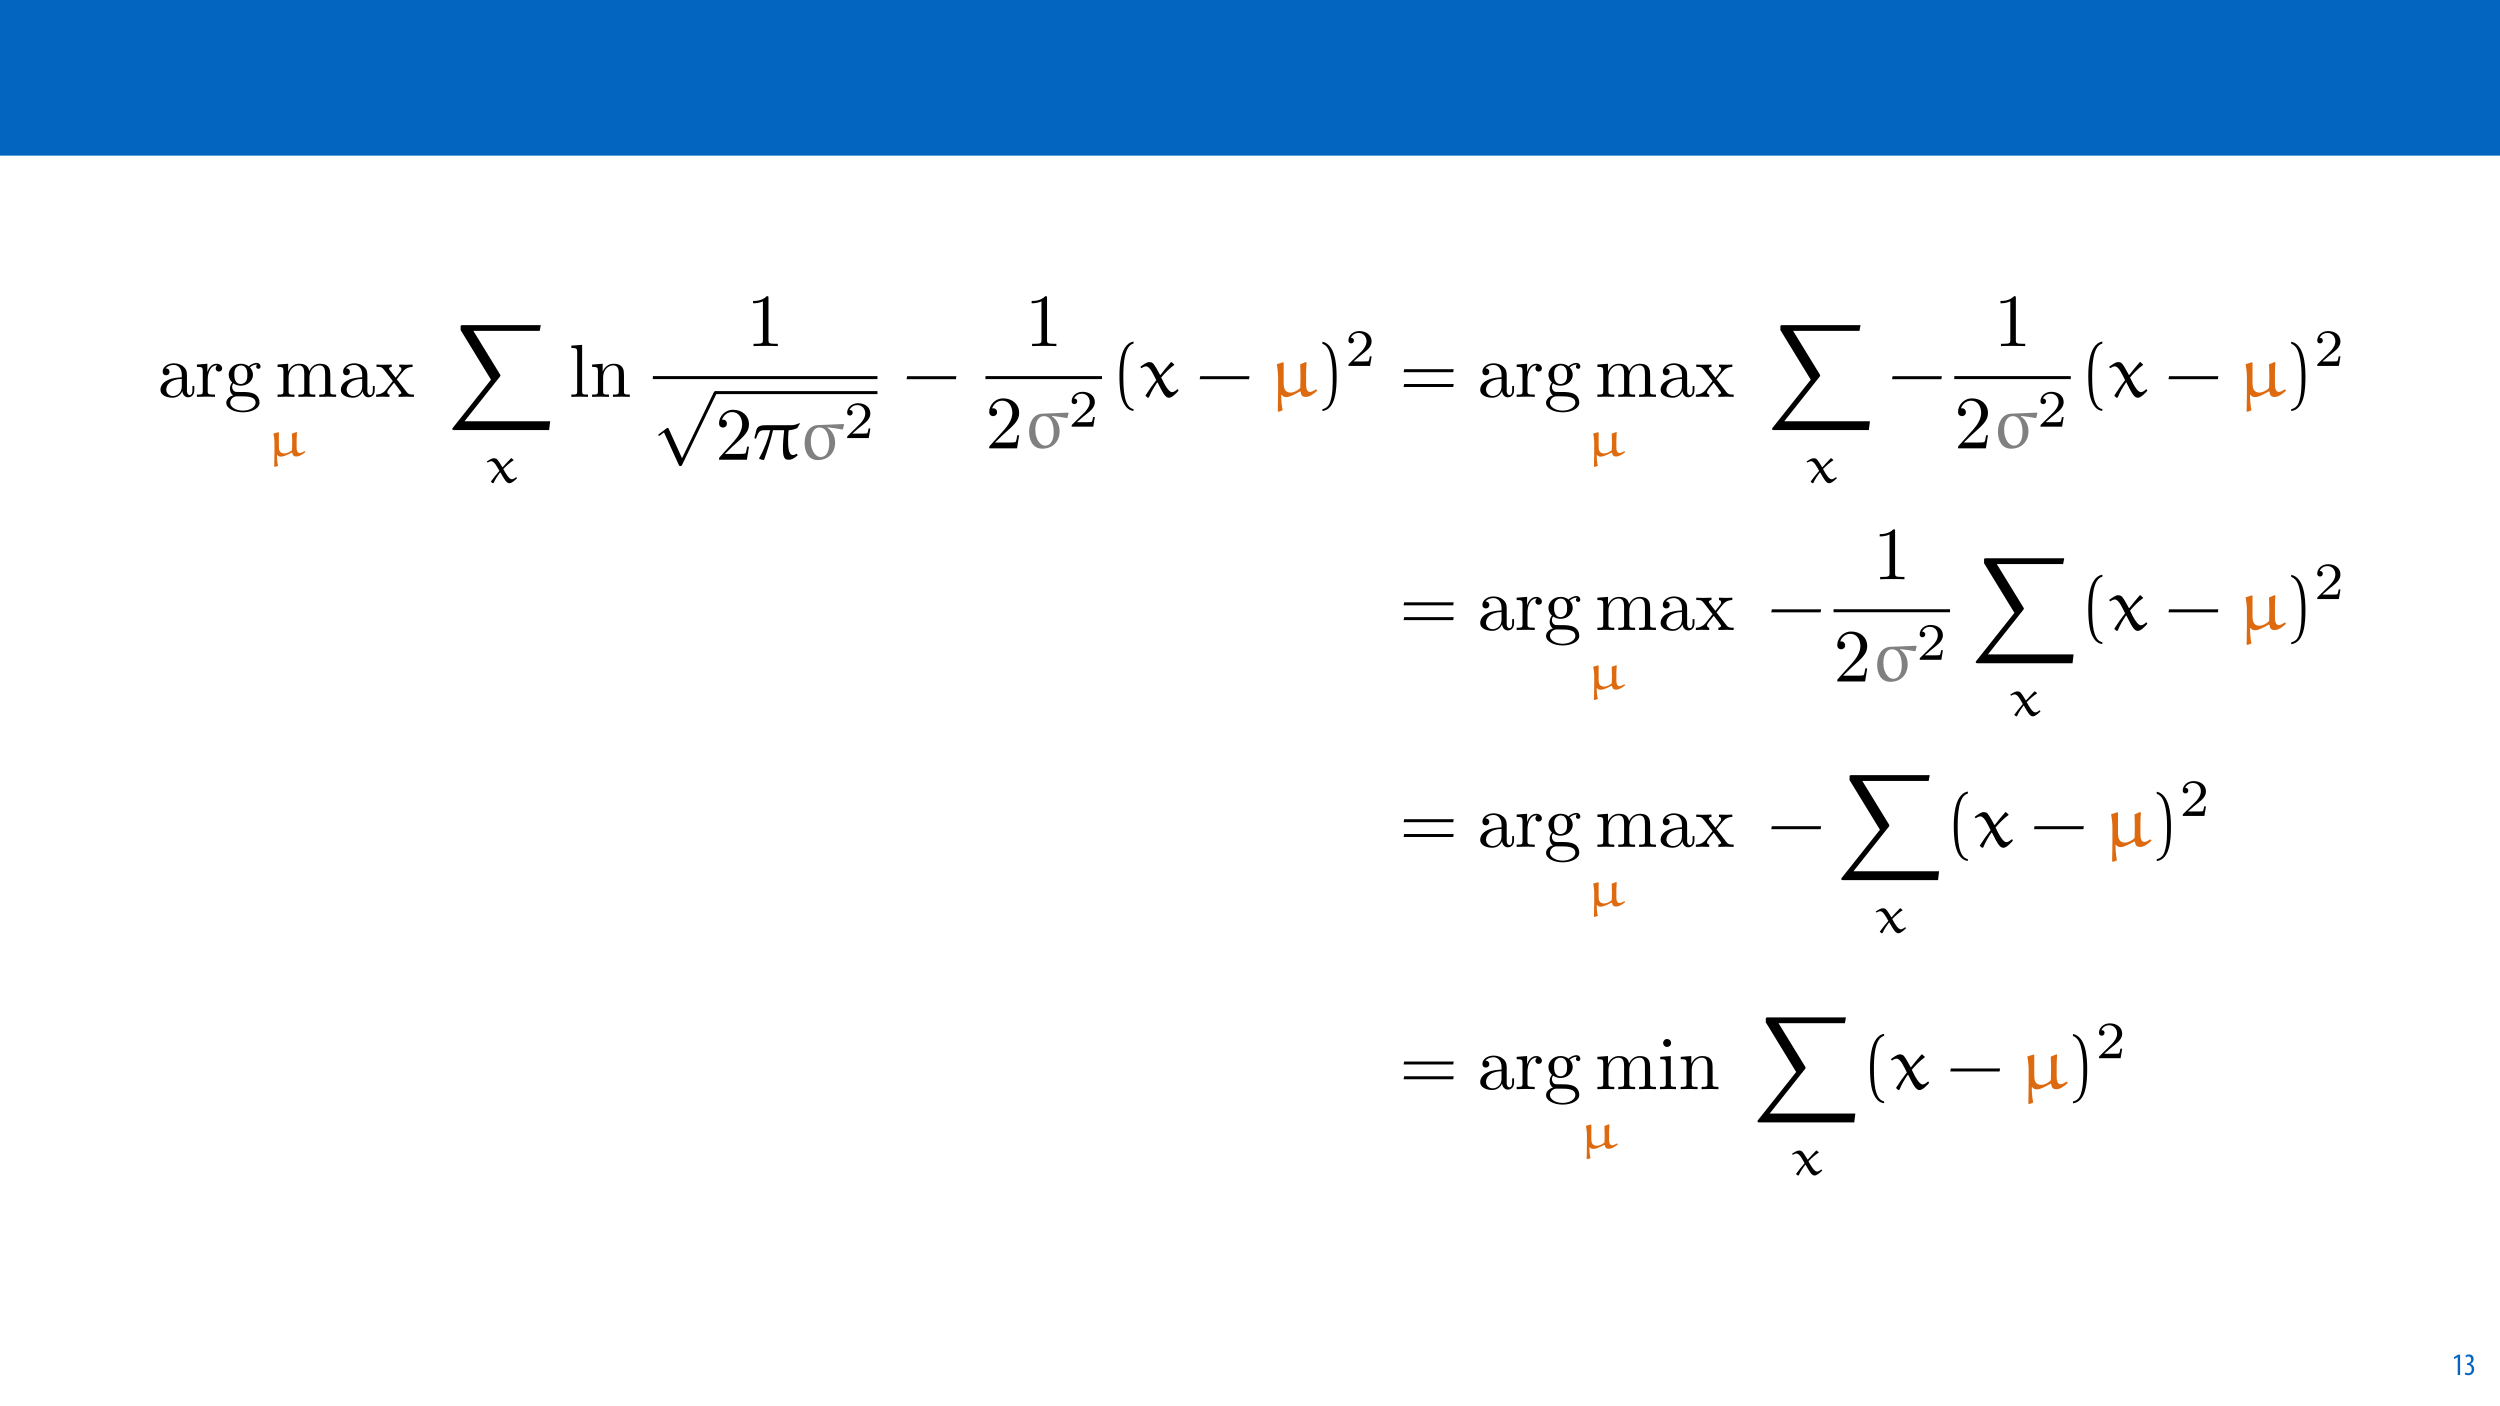 <?xml version="1.0" encoding="UTF-8"?>
<svg xmlns="http://www.w3.org/2000/svg" xmlns:xlink="http://www.w3.org/1999/xlink" width="1920pt" height="1080pt" viewBox="0 0 1920 1080" version="1.1">
<defs>
<g>
<symbol overflow="visible" id="glyph0-0">
<path style="stroke:none;" d="M 0 0 L 12 0 L 12 -16.797 L 0 -16.797 Z M 6 -9.484 L 1.922 -15.594 L 10.078 -15.594 Z M 6.719 -8.406 L 10.797 -14.516 L 10.797 -2.281 Z M 1.922 -1.203 L 6 -7.312 L 10.078 -1.203 Z M 1.203 -14.516 L 5.281 -8.406 L 1.203 -2.281 Z M 1.203 -14.516 "/>
</symbol>
<symbol overflow="visible" id="glyph0-1">
<path style="stroke:none;" d="M 4.516 0 L 6.344 0 L 6.344 -15.594 L 4.797 -15.594 L 1.516 -13.688 L 1.875 -12.234 L 4.469 -13.734 L 4.516 -13.734 Z M 4.516 0 "/>
</symbol>
<symbol overflow="visible" id="glyph0-2">
<path style="stroke:none;" d="M 0.672 -0.531 C 1.297 -0.094 2.406 0.188 3.406 0.188 C 6.234 0.188 7.875 -1.875 7.875 -4.422 C 7.875 -6.859 6.531 -8.109 5.141 -8.5 L 5.141 -8.547 C 6.641 -9.266 7.469 -10.625 7.469 -12.188 C 7.469 -14.203 6.219 -15.797 4.016 -15.797 C 2.828 -15.797 1.781 -15.359 1.203 -14.906 L 1.609 -13.516 C 2.109 -13.875 2.781 -14.25 3.547 -14.25 C 4.781 -14.25 5.609 -13.422 5.609 -11.859 C 5.609 -9.938 3.906 -9.094 2.812 -9.078 L 2.453 -9.078 L 2.453 -7.688 L 2.875 -7.688 C 4.75 -7.688 6.031 -6.5 6.031 -4.469 C 6.031 -2.516 4.938 -1.344 3.344 -1.344 C 2.406 -1.344 1.562 -1.703 1.078 -1.984 Z M 0.672 -0.531 "/>
</symbol>
<symbol overflow="visible" id="glyph1-0">
<path style="stroke:none;" d=""/>
</symbol>
<symbol overflow="visible" id="glyph1-1">
<path style="stroke:none;" d="M 19.172 -4.375 C 19.406 -2.078 20.969 0.344 23.672 0.344 C 24.875 0.344 28.391 -0.453 28.391 -5.125 L 28.391 -8.344 L 26.953 -8.344 L 26.953 -5.125 C 26.953 -1.781 25.516 -1.438 24.875 -1.438 C 22.984 -1.438 22.75 -4.031 22.75 -4.312 L 22.75 -15.844 C 22.75 -18.25 22.75 -20.5 20.672 -22.641 C 18.438 -24.875 15.547 -25.797 12.781 -25.797 C 8.062 -25.797 4.094 -23.094 4.094 -19.297 C 4.094 -17.562 5.234 -16.594 6.734 -16.594 C 8.344 -16.594 9.391 -17.734 9.391 -19.234 C 9.391 -19.922 9.094 -21.828 6.453 -21.891 C 8 -23.906 10.828 -24.531 12.672 -24.531 C 15.5 -24.531 18.781 -22.281 18.781 -17.156 L 18.781 -15.031 C 15.844 -14.859 11.812 -14.688 8.172 -12.953 C 3.859 -11 2.422 -8 2.422 -5.469 C 2.422 -0.812 8 0.641 11.641 0.641 C 15.438 0.641 18.078 -1.672 19.172 -4.375 Z M 18.781 -13.828 L 18.781 -8.062 C 18.781 -2.594 14.625 -0.641 12.031 -0.641 C 9.219 -0.641 6.859 -2.656 6.859 -5.531 C 6.859 -8.703 9.266 -13.484 18.781 -13.828 Z M 18.781 -13.828 "/>
</symbol>
<symbol overflow="visible" id="glyph1-2">
<path style="stroke:none;" d="M 9.625 -19.125 L 9.625 -25.453 L 1.609 -24.828 L 1.609 -23.031 C 5.641 -23.031 6.109 -22.641 6.109 -19.812 L 6.109 -4.375 C 6.109 -1.781 5.469 -1.781 1.609 -1.781 L 1.609 0 C 3.859 -0.062 6.562 -0.172 8.172 -0.172 C 10.484 -0.172 13.188 -0.172 15.5 0 L 15.5 -1.781 L 14.281 -1.781 C 10.016 -1.781 9.906 -2.422 9.906 -4.5 L 9.906 -13.359 C 9.906 -19.062 12.328 -24.188 16.703 -24.188 C 17.109 -24.188 17.219 -24.188 17.328 -24.125 C 17.156 -24.078 16.016 -23.391 16.016 -21.891 C 16.016 -20.266 17.219 -19.406 18.484 -19.406 C 19.531 -19.406 20.969 -20.094 20.969 -21.938 C 20.969 -23.781 19.172 -25.453 16.703 -25.453 C 12.5 -25.453 10.422 -21.594 9.625 -19.125 Z M 9.625 -19.125 "/>
</symbol>
<symbol overflow="visible" id="glyph1-3">
<path style="stroke:none;" d="M 12.781 -9.906 C 7.781 -9.906 7.781 -15.672 7.781 -16.984 C 7.781 -18.547 7.828 -20.391 8.703 -21.828 C 9.156 -22.516 10.484 -24.125 12.781 -24.125 C 17.797 -24.125 17.797 -18.375 17.797 -17.047 C 17.797 -15.5 17.734 -13.656 16.875 -12.203 C 16.422 -11.516 15.094 -9.906 12.781 -9.906 Z M 6.109 -7.656 C 6.109 -7.891 6.109 -9.219 7.078 -10.359 C 9.328 -8.75 11.688 -8.578 12.781 -8.578 C 18.141 -8.578 22.109 -12.562 22.109 -16.984 C 22.109 -19.125 21.188 -21.25 19.75 -22.578 C 21.828 -24.531 23.906 -24.828 24.938 -24.828 C 25.047 -24.828 25.344 -24.828 25.516 -24.766 C 24.875 -24.531 24.594 -23.906 24.594 -23.203 C 24.594 -22.234 25.344 -21.547 26.266 -21.547 C 26.844 -21.547 27.938 -21.938 27.938 -23.266 C 27.938 -24.25 27.234 -26.094 25 -26.094 C 23.844 -26.094 21.312 -25.75 18.891 -23.391 C 16.469 -25.281 14.047 -25.453 12.781 -25.453 C 7.422 -25.453 3.453 -21.484 3.453 -17.047 C 3.453 -14.516 4.719 -12.328 6.156 -11.109 C 5.406 -10.25 4.375 -8.344 4.375 -6.328 C 4.375 -4.547 5.125 -2.359 6.906 -1.203 C 3.453 -0.234 1.609 2.25 1.609 4.547 C 1.609 8.703 7.312 11.859 14.344 11.859 C 21.141 11.859 27.125 8.922 27.125 4.438 C 27.125 2.422 26.328 -0.516 23.391 -2.125 C 20.328 -3.75 16.984 -3.75 13.484 -3.75 C 12.031 -3.75 9.562 -3.75 9.156 -3.797 C 7.312 -4.031 6.109 -5.812 6.109 -7.656 Z M 14.406 10.547 C 8.578 10.547 4.609 7.609 4.609 4.547 C 4.609 1.906 6.797 -0.234 9.328 -0.406 L 12.734 -0.406 C 17.688 -0.406 24.125 -0.406 24.125 4.547 C 24.125 7.656 20.047 10.547 14.406 10.547 Z M 14.406 10.547 "/>
</symbol>
<symbol overflow="visible" id="glyph1-4">
<path style="stroke:none;" d="M 6.328 -19.812 L 6.328 -4.375 C 6.328 -1.781 5.703 -1.781 1.844 -1.781 L 1.844 0 C 3.859 -0.062 6.797 -0.172 8.344 -0.172 C 9.844 -0.172 12.844 -0.062 14.797 0 L 14.797 -1.781 C 10.938 -1.781 10.312 -1.781 10.312 -4.375 L 10.312 -14.969 C 10.312 -20.969 14.406 -24.188 18.078 -24.188 C 21.719 -24.188 22.344 -21.078 22.344 -17.797 L 22.344 -4.375 C 22.344 -1.781 21.719 -1.781 17.859 -1.781 L 17.859 0 C 19.875 -0.062 22.812 -0.172 24.359 -0.172 C 25.859 -0.172 28.859 -0.062 30.812 0 L 30.812 -1.781 C 26.953 -1.781 26.328 -1.781 26.328 -4.375 L 26.328 -14.969 C 26.328 -20.969 30.406 -24.188 34.094 -24.188 C 37.719 -24.188 38.359 -21.078 38.359 -17.797 L 38.359 -4.375 C 38.359 -1.781 37.719 -1.781 33.859 -1.781 L 33.859 0 C 35.875 -0.062 38.812 -0.172 40.375 -0.172 C 41.875 -0.172 44.859 -0.062 46.828 0 L 46.828 -1.781 C 43.828 -1.781 42.391 -1.781 42.328 -3.516 L 42.328 -14.516 C 42.328 -19.469 42.328 -21.25 40.547 -23.328 C 39.734 -24.297 37.844 -25.453 34.5 -25.453 C 29.656 -25.453 27.125 -22 26.141 -19.812 C 25.344 -24.828 21.078 -25.453 18.484 -25.453 C 14.281 -25.453 11.578 -22.984 9.969 -19.406 L 9.969 -25.453 L 1.844 -24.828 L 1.844 -23.031 C 5.875 -23.031 6.328 -22.641 6.328 -19.812 Z M 6.328 -19.812 "/>
</symbol>
<symbol overflow="visible" id="glyph1-5">
<path style="stroke:none;" d="M 16.531 -13.531 C 18.25 -15.719 20.453 -18.547 21.828 -20.047 C 23.609 -22.109 25.969 -22.984 28.688 -23.031 L 28.688 -24.828 C 27.188 -24.703 25.453 -24.656 23.953 -24.656 C 22.234 -24.656 19.172 -24.766 18.438 -24.828 L 18.438 -23.031 C 19.641 -22.922 20.094 -22.172 20.094 -21.25 C 20.094 -20.328 19.531 -19.578 19.234 -19.234 L 15.672 -14.75 L 11.172 -20.562 C 10.656 -21.141 10.656 -21.25 10.656 -21.594 C 10.656 -22.469 11.516 -22.984 12.672 -23.031 L 12.672 -24.828 C 11.172 -24.766 7.375 -24.656 6.453 -24.656 C 5.234 -24.656 2.531 -24.703 0.984 -24.828 L 0.984 -23.031 C 5.016 -23.031 5.062 -22.984 7.781 -19.531 L 13.484 -12.094 L 8.062 -5.234 C 5.297 -1.906 1.906 -1.781 0.688 -1.781 L 0.688 0 C 2.188 -0.109 3.969 -0.172 5.469 -0.172 C 7.141 -0.172 9.562 -0.062 10.938 0 L 10.938 -1.781 C 9.672 -1.953 9.266 -2.703 9.266 -3.578 C 9.266 -4.844 10.938 -6.734 14.453 -10.891 L 18.828 -5.125 C 19.297 -4.5 20.047 -3.578 20.047 -3.219 C 20.047 -2.703 19.531 -1.844 17.969 -1.781 L 17.969 0 C 19.703 -0.062 22.922 -0.172 24.188 -0.172 C 25.75 -0.172 27.984 -0.109 29.719 0 L 29.719 -1.781 C 26.609 -1.781 25.578 -1.906 24.25 -3.578 Z M 16.531 -13.531 "/>
</symbol>
<symbol overflow="visible" id="glyph1-6">
<path style="stroke:none;" d="M 10.188 -39.969 L 1.906 -39.344 L 1.906 -37.547 C 5.938 -37.547 6.391 -37.141 6.391 -34.328 L 6.391 -4.375 C 6.391 -1.781 5.766 -1.781 1.906 -1.781 L 1.906 0 C 3.797 -0.062 6.859 -0.172 8.297 -0.172 C 9.734 -0.172 12.562 -0.062 14.688 0 L 14.688 -1.781 C 10.828 -1.781 10.188 -1.781 10.188 -4.375 Z M 10.188 -39.969 "/>
</symbol>
<symbol overflow="visible" id="glyph1-7">
<path style="stroke:none;" d="M 6.328 -19.812 L 6.328 -4.375 C 6.328 -1.781 5.703 -1.781 1.844 -1.781 L 1.844 0 C 3.859 -0.062 6.797 -0.172 8.344 -0.172 C 9.844 -0.172 12.844 -0.062 14.797 0 L 14.797 -1.781 C 10.938 -1.781 10.312 -1.781 10.312 -4.375 L 10.312 -14.969 C 10.312 -20.969 14.406 -24.188 18.078 -24.188 C 21.719 -24.188 22.344 -21.078 22.344 -17.797 L 22.344 -4.375 C 22.344 -1.781 21.719 -1.781 17.859 -1.781 L 17.859 0 C 19.875 -0.062 22.812 -0.172 24.359 -0.172 C 25.859 -0.172 28.859 -0.062 30.812 0 L 30.812 -1.781 C 27.812 -1.781 26.375 -1.781 26.328 -3.516 L 26.328 -14.516 C 26.328 -19.469 26.328 -21.25 24.531 -23.328 C 23.734 -24.297 21.828 -25.453 18.484 -25.453 C 14.281 -25.453 11.578 -22.984 9.969 -19.406 L 9.969 -25.453 L 1.844 -24.828 L 1.844 -23.031 C 5.875 -23.031 6.328 -22.641 6.328 -19.812 Z M 6.328 -19.812 "/>
</symbol>
<symbol overflow="visible" id="glyph1-8">
<path style="stroke:none;" d="M 16.938 -36.859 C 16.938 -38.25 16.938 -38.359 15.609 -38.359 C 12.031 -34.672 6.969 -34.672 5.125 -34.672 L 5.125 -32.891 C 6.281 -32.891 9.672 -32.891 12.672 -34.391 L 12.672 -4.547 C 12.672 -2.469 12.5 -1.781 7.312 -1.781 L 5.469 -1.781 L 5.469 0 C 7.484 -0.172 12.5 -0.172 14.797 -0.172 C 17.109 -0.172 22.109 -0.172 24.125 0 L 24.125 -1.781 L 22.281 -1.781 C 17.109 -1.781 16.938 -2.422 16.938 -4.547 Z M 16.938 -36.859 "/>
</symbol>
<symbol overflow="visible" id="glyph1-9">
<path style="stroke:none;" d="M 7.312 -4.438 L 13.422 -10.359 C 22.406 -18.312 25.859 -21.422 25.859 -27.188 C 25.859 -33.75 20.672 -38.359 13.656 -38.359 C 7.141 -38.359 2.875 -33.062 2.875 -27.938 C 2.875 -24.703 5.766 -24.703 5.938 -24.703 C 6.906 -24.703 8.922 -25.406 8.922 -27.766 C 8.922 -29.25 7.891 -30.75 5.875 -30.75 C 5.406 -30.75 5.297 -30.75 5.125 -30.703 C 6.453 -34.438 9.562 -36.578 12.906 -36.578 C 18.141 -36.578 20.625 -31.906 20.625 -27.188 C 20.625 -22.578 17.734 -18.031 14.578 -14.453 L 3.516 -2.125 C 2.875 -1.5 2.875 -1.375 2.875 0 L 24.25 0 L 25.859 -10.016 L 24.422 -10.016 C 24.125 -8.297 23.734 -5.766 23.156 -4.891 C 22.75 -4.438 18.953 -4.438 17.688 -4.438 Z M 7.312 -4.438 "/>
</symbol>
<symbol overflow="visible" id="glyph1-10">
<path style="stroke:none;" d="M 10.188 -25.453 L 2.125 -24.828 L 2.125 -23.031 C 5.875 -23.031 6.391 -22.688 6.391 -19.875 L 6.391 -4.375 C 6.391 -1.781 5.766 -1.781 1.906 -1.781 L 1.906 0 C 3.75 -0.062 6.859 -0.172 8.234 -0.172 C 10.25 -0.172 12.266 -0.062 14.219 0 L 14.219 -1.781 C 10.422 -1.781 10.188 -2.078 10.188 -4.312 Z M 10.422 -35.484 C 10.422 -37.328 8.984 -38.531 7.375 -38.531 C 5.594 -38.531 4.312 -36.969 4.312 -35.484 C 4.312 -33.922 5.594 -32.422 7.375 -32.422 C 8.984 -32.422 10.422 -33.641 10.422 -35.484 Z M 10.422 -35.484 "/>
</symbol>
<symbol overflow="visible" id="glyph2-0">
<path style="stroke:none;" d=""/>
</symbol>
<symbol overflow="visible" id="glyph2-1">
<path style="stroke:none;" d="M 23.344 -18.781 L 19.828 -17.5 C 19.922 -15.203 20.031 -12.906 20.031 -10.562 C 20.031 -9.719 19.922 -6.766 19.875 -4.844 C 18.266 -3.312 15.688 -2.297 14.062 -2.297 C 10.203 -2.297 9.797 -5.203 9.797 -7.5 L 9.797 -18.344 L 9.391 -18.625 L 5.609 -17.578 C 5.812 -16.609 6.406 -13.188 6.406 -10.969 L 6.406 -3.344 C 6.406 0.359 6.281 4.078 6.203 7.781 L 6.766 8.016 L 9.188 7.219 C 8.547 4.672 8.297 1.656 8.297 -1.016 L 8.594 -1.094 C 9.359 -0.281 9.953 0.125 11.406 0.125 C 13.672 0.125 17.141 -1.609 19.75 -2.938 L 20.109 -2.734 C 20.391 -1.047 21 0.047 23.266 0.047 C 25.766 0.047 28.266 -1.812 30.188 -3.344 L 29.828 -3.906 L 29.344 -3.984 C 28.219 -3.391 26.844 -2.656 25.797 -2.656 C 23.75 -2.656 23.422 -5.203 23.422 -6.656 L 23.422 -13.391 C 23.422 -14.641 23.578 -16.688 23.703 -18.344 Z M 23.344 -18.781 "/>
</symbol>
<symbol overflow="visible" id="glyph2-2">
<path style="stroke:none;" d="M 20.484 -18.625 C 20.391 -18.703 20.281 -18.703 20.203 -18.703 C 20.078 -18.703 20 -18.703 19.922 -18.625 C 17.938 -16.562 15.234 -13.75 13.578 -11.812 L 13.297 -11.859 C 12.016 -14.109 10.125 -17.016 9.188 -17.938 C 8.594 -18.547 7.5 -18.703 6.734 -18.703 C 5.156 -18.703 2.906 -17.219 1.328 -16.125 L 2.016 -15.406 C 2.828 -15.891 3.953 -16.406 4.875 -16.406 C 7.094 -16.406 9.266 -12.141 11.047 -8.984 C 8.828 -6.406 6.531 -3.625 4.562 -0.844 L 4.562 -0.531 L 5.891 0.484 L 6.609 0.328 C 7.938 -2.781 9.75 -5.281 11.531 -7.703 L 11.859 -7.703 C 14.875 -2.5 16.406 0.484 18.75 0.484 C 20.641 0.484 22.984 -1.781 24.594 -3.312 L 24.234 -4.078 L 23.828 -4.078 C 22.938 -3.391 21.734 -2.547 20.594 -2.547 C 18.578 -2.547 15.969 -6.766 14.031 -10.438 C 16.453 -12.906 19.344 -15.516 21.891 -17.094 C 21.969 -17.141 22.016 -17.172 22.016 -17.297 C 22.016 -17.328 21.938 -17.422 21.844 -17.453 Z M 20.484 -18.625 "/>
</symbol>
<symbol overflow="visible" id="glyph3-0">
<path style="stroke:none;" d=""/>
</symbol>
<symbol overflow="visible" id="glyph3-1">
<path style="stroke:none;" d="M 77.578 80.625 L 78.391 73.828 L 12.609 73.828 L 39.625 39.797 C 40.203 39.109 40.203 38.812 40.203 38.703 C 40.203 38.422 39.969 37.953 39.797 37.719 L 19.406 4.438 L 70.375 4.438 L 71.188 0 L 11.469 0 C 10.359 0 9.625 0 9.625 0.922 L 9.625 3.797 L 32.938 41.922 L 3.75 78.734 C 3.219 79.359 3.219 79.656 3.219 79.703 C 3.219 80.625 4.031 80.625 5.062 80.625 Z M 77.578 80.625 "/>
</symbol>
<symbol overflow="visible" id="glyph4-0">
<path style="stroke:none;" d=""/>
</symbol>
<symbol overflow="visible" id="glyph4-1">
<path style="stroke:none;" d="M 22.406 49.25 L 12.266 26.844 C 11.859 25.922 11.578 25.922 11.406 25.922 C 11.344 25.922 11.062 25.922 10.422 26.375 L 4.953 30.531 C 4.203 31.094 4.203 31.281 4.203 31.453 C 4.203 31.734 4.375 32.078 4.781 32.078 C 5.125 32.078 6.109 31.281 6.734 30.812 C 7.078 30.531 7.953 29.891 8.578 29.438 L 19.922 54.375 C 20.328 55.297 20.625 55.297 21.141 55.297 C 22 55.297 22.172 54.938 22.578 54.141 L 48.719 0 C 49.125 -0.812 49.125 -1.031 49.125 -1.156 C 49.125 -1.734 48.672 -2.297 47.969 -2.297 C 47.516 -2.297 47.109 -2.016 46.656 -1.094 Z M 22.406 49.25 "/>
</symbol>
<symbol overflow="visible" id="glyph5-0">
<path style="stroke:none;" d=""/>
</symbol>
<symbol overflow="visible" id="glyph5-1">
<path style="stroke:none;" d="M 10.719 -26.5 C 7.375 -26.5 3.859 -26.438 2.828 -23.094 L 1.203 -16.594 L 2.422 -16.062 L 3.453 -18.719 C 4.781 -22.109 6.281 -22.688 9.094 -22.688 L 13.359 -22.688 C 11.922 -16.234 8.812 -8 4.953 -1.328 L 5.016 -0.578 L 8.172 0.281 L 8.812 -0.281 C 11.344 -7.656 13.938 -15.203 15.5 -22.688 L 23.734 -22.688 L 24.078 -22.344 C 23.5 -17.734 23.156 -13.125 23.156 -8.469 C 23.156 -5.875 23.266 -2.25 24.938 -0.688 C 25.625 0 26.891 0 27.984 0 C 30.359 0 32.719 -1.844 34.5 -3.453 L 33.922 -4.438 L 33.578 -4.547 C 32.719 -3.969 31.797 -3.625 30.75 -3.625 C 27.016 -3.625 27.125 -11.062 27.125 -16.234 C 27.125 -18.203 27.359 -20.266 27.469 -22.281 L 27.875 -22.688 C 30.062 -22.75 32.188 -23.391 34.156 -24.297 L 36.172 -27.703 L 35.703 -28.109 C 33.75 -27.062 31.562 -26.5 29.312 -26.5 Z M 10.719 -26.5 "/>
</symbol>
<symbol overflow="visible" id="glyph5-2">
<path style="stroke:none;" d="M 15.031 -26.609 C 7.781 -26.328 4.719 -19.531 4.719 -12.734 C 4.719 -6.453 7.375 0.281 14.797 0.281 C 23.156 0.281 28.156 -5.531 28.156 -13.125 C 28.156 -17.906 26.141 -21.938 22.281 -24.531 L 22.344 -24.875 C 26.141 -24.422 30.125 -23.953 33.812 -23.203 L 34.203 -23.562 L 35.016 -26.844 L 34.734 -27.422 Z M 16.125 -24.703 C 22.109 -24.703 23.609 -17.688 23.609 -12.438 C 23.609 -8.469 22.469 -2.078 16.938 -2.078 C 13.484 -2.078 11.172 -5.875 10.312 -8.641 C 9.672 -10.594 9.5 -12.562 9.5 -14.578 C 9.5 -18.828 11.062 -24.703 16.125 -24.703 Z M 16.125 -24.703 "/>
</symbol>
<symbol overflow="visible" id="glyph6-0">
<path style="stroke:none;" d=""/>
</symbol>
<symbol overflow="visible" id="glyph6-1">
<path style="stroke:none;" d="M 20.359 -7.344 L 18.984 -7.344 C 18.859 -6.453 18.469 -4.078 17.938 -3.672 C 17.609 -3.422 14.516 -3.422 13.953 -3.422 L 6.531 -3.422 C 10.766 -7.172 12.172 -8.297 14.594 -10.203 C 17.578 -12.578 20.359 -15.078 20.359 -18.906 C 20.359 -23.781 16.078 -26.766 10.922 -26.766 C 5.922 -26.766 2.547 -23.266 2.547 -19.547 C 2.547 -17.5 4.266 -17.297 4.672 -17.297 C 5.641 -17.297 6.812 -17.984 6.812 -19.438 C 6.812 -20.156 6.531 -21.562 4.438 -21.562 C 5.688 -24.422 8.422 -25.312 10.312 -25.312 C 14.344 -25.312 16.453 -22.172 16.453 -18.906 C 16.453 -15.406 13.953 -12.625 12.656 -11.172 L 2.938 -1.578 C 2.547 -1.203 2.547 -1.125 2.547 0 L 19.156 0 Z M 20.359 -7.344 "/>
</symbol>
<symbol overflow="visible" id="glyph7-0">
<path style="stroke:none;" d=""/>
</symbol>
<symbol overflow="visible" id="glyph7-1">
<path style="stroke:none;" d="M 40.547 -13.594 L 40.891 -15.891 L 3.047 -15.891 L 2.656 -13.594 Z M 40.547 -13.594 "/>
</symbol>
<symbol overflow="visible" id="glyph8-0">
<path style="stroke:none;" d=""/>
</symbol>
<symbol overflow="visible" id="glyph8-1">
<path style="stroke:none;" d="M 17.328 9.391 C 9.906 7.953 9.5 -6.047 9.5 -15.781 C 9.5 -24.484 10.016 -39.109 17.328 -40.953 L 17.328 -42.5 C 11.344 -41.469 8.75 -34.906 7.656 -29.375 C 6.797 -25.047 6.516 -20.562 6.516 -16.125 C 6.516 -11.469 6.734 -6.797 7.547 -2.188 C 8.531 3.281 11.281 10.25 17.328 10.766 Z M 17.328 9.391 "/>
</symbol>
<symbol overflow="visible" id="glyph8-2">
<path style="stroke:none;" d="M 4.953 -40.828 C 9.625 -39.156 10.938 -33.75 11.812 -29.438 C 12.672 -25 12.906 -20.391 12.906 -15.891 C 12.906 -9.328 13.016 -2.297 10.938 3.859 C 9.797 7.312 7.609 8.812 4.953 9.5 L 4.953 10.891 C 15.266 9.562 15.891 -5.812 15.891 -15.672 C 15.891 -25.281 14.688 -40.375 4.953 -42.391 Z M 4.953 -40.828 "/>
</symbol>
<symbol overflow="visible" id="glyph8-3">
<path style="stroke:none;" d="M 41.234 -18.953 L 41.578 -21.25 L 3.516 -21.25 L 3.109 -18.953 Z M 41.234 -7.609 L 41.578 -9.906 L 3.516 -9.906 L 3.109 -7.609 Z M 41.234 -7.609 "/>
</symbol>
<symbol overflow="visible" id="glyph9-0">
<path style="stroke:none;" d=""/>
</symbol>
<symbol overflow="visible" id="glyph9-1">
<path style="stroke:none;" d="M 24.297 -26.609 C 24.188 -26.719 24.078 -26.719 23.953 -26.719 C 23.781 -26.719 23.672 -26.719 23.609 -26.609 C 21.078 -23.672 17.688 -19.641 15.609 -16.875 L 15.266 -16.938 C 13.594 -20.156 11.234 -24.297 10.016 -25.625 C 9.219 -26.5 7.891 -26.719 6.906 -26.719 C 5.016 -26.719 2.125 -24.594 0.109 -23.031 L 0.922 -22 C 1.953 -22.688 3.391 -23.438 4.609 -23.438 C 7.422 -23.438 10.188 -17.281 12.375 -12.844 C 9.562 -9.156 6.688 -5.188 4.203 -1.203 L 4.203 -0.75 L 5.812 0.688 L 6.734 0.453 C 8.469 -3.969 10.766 -7.547 13.016 -11 L 13.422 -11 C 17.219 -3.578 19.172 0.688 22.109 0.688 C 24.531 0.688 27.469 -2.531 29.484 -4.719 L 29.031 -5.812 L 28.562 -5.812 C 27.422 -4.844 25.859 -3.625 24.484 -3.625 C 21.938 -3.625 18.547 -9.734 16.188 -14.922 C 19.172 -18.438 22.859 -22.172 26.094 -24.422 C 26.203 -24.484 26.266 -24.531 26.266 -24.703 C 26.266 -24.766 26.141 -24.875 26.094 -24.938 Z M 24.297 -26.609 "/>
</symbol>
<symbol overflow="visible" id="glyph9-2">
<path style="stroke:none;" d="M 27.938 -26.844 L 23.5 -25 C 23.609 -21.719 23.734 -18.438 23.734 -15.094 C 23.734 -13.875 23.609 -9.672 23.562 -6.906 C 21.484 -4.672 18.25 -3.281 16.188 -3.281 C 11.281 -3.281 10.828 -7.484 10.828 -10.719 L 10.828 -26.203 L 10.312 -26.609 L 5.531 -25.109 C 5.766 -23.734 6.516 -18.828 6.516 -15.672 L 6.516 -4.781 C 6.516 0.516 6.391 5.812 6.281 11.109 L 6.969 11.469 L 10.016 10.312 C 9.266 6.688 8.922 2.359 8.922 -1.438 L 9.266 -1.562 C 10.25 -0.406 11 0.172 12.844 0.172 C 15.672 0.172 20.047 -2.297 23.391 -4.203 L 23.844 -3.922 C 24.188 -1.562 24.828 0.062 27.812 0.062 C 30.984 0.062 34.203 -2.594 36.578 -4.781 L 36.109 -5.594 L 35.484 -5.703 C 34.094 -4.844 32.375 -3.797 31.047 -3.797 C 28.344 -3.797 28.047 -7.547 28.047 -9.5 L 28.047 -19.125 C 28.047 -20.906 28.219 -23.844 28.391 -26.203 Z M 27.938 -26.844 "/>
</symbol>
</g>
<clipPath id="clip1">
  <path d="M 1779 254 L 1797.586 254 L 1797.586 282 L 1779 282 Z M 1779 254 "/>
</clipPath>
<clipPath id="clip2">
  <path d="M 1779 433 L 1797.586 433 L 1797.586 461 L 1779 461 Z M 1779 433 "/>
</clipPath>
</defs>
<g id="surface1">
<rect x="0" y="0" width="1920" height="1080" style="fill:rgb(100%,100%,100%);fill-opacity:1;stroke:none;"/>
<path style=" stroke:none;fill-rule:nonzero;fill:rgb(1.176%,39.607%,75.294%);fill-opacity:1;" d="M -0.207 119.531 L 1920.207 119.531 L 1920.207 0 L -0.207 0 Z M -0.207 119.531 "/>
<g style="fill:rgb(1.176%,39.607%,75.294%);fill-opacity:1;">
  <use xlink:href="#glyph0-1" x="1883.02" y="1056"/>
  <use xlink:href="#glyph0-2" x="1892.26" y="1056"/>
</g>
<g style="fill:rgb(0%,0%,0%);fill-opacity:1;">
  <use xlink:href="#glyph1-1" x="120.827" y="304.804"/>
  <use xlink:href="#glyph1-2" x="149.621" y="304.804"/>
</g>
<g style="fill:rgb(0%,0%,0%);fill-opacity:1;">
  <use xlink:href="#glyph1-3" x="172.177" y="304.804"/>
</g>
<g style="fill:rgb(0%,0%,0%);fill-opacity:1;">
  <use xlink:href="#glyph1-4" x="211.336" y="304.804"/>
</g>
<g style="fill:rgb(0%,0%,0%);fill-opacity:1;">
  <use xlink:href="#glyph1-1" x="259.381" y="304.804"/>
  <use xlink:href="#glyph1-5" x="288.174" y="304.804"/>
</g>
<g style="fill:rgb(87.059%,41.568%,6.274%);fill-opacity:1;">
  <use xlink:href="#glyph2-1" x="204.387" y="350.549"/>
</g>
<g style="fill:rgb(0%,0%,0%);fill-opacity:1;">
  <use xlink:href="#glyph3-1" x="344.137" y="249.689"/>
</g>
<g style="fill:rgb(0%,0%,0%);fill-opacity:1;">
  <use xlink:href="#glyph2-2" x="372.49" y="370.624"/>
</g>
<g style="fill:rgb(0%,0%,0%);fill-opacity:1;">
  <use xlink:href="#glyph1-6" x="436.888" y="304.804"/>
  <use xlink:href="#glyph1-7" x="452.885" y="304.804"/>
</g>
<g style="fill:rgb(0%,0%,0%);fill-opacity:1;">
  <use xlink:href="#glyph1-8" x="573.245" y="265.816"/>
</g>
<path style="fill:none;stroke-width:0.398;stroke-linecap:butt;stroke-linejoin:miter;stroke:rgb(0%,0%,0%);stroke-opacity:1;stroke-miterlimit:10;" d="M -0 0 L 29.844 0 " transform="matrix(5.78,0,0,-5.78,501.384,290)"/>
<g style="fill:rgb(0%,0%,0%);fill-opacity:1;">
  <use xlink:href="#glyph4-1" x="501.384" y="302.671"/>
</g>
<path style="fill:none;stroke-width:0.398;stroke-linecap:butt;stroke-linejoin:miter;stroke:rgb(0%,0%,0%);stroke-opacity:1;stroke-miterlimit:10;" d="M 0 0 L 21.545 0 " transform="matrix(5.78,0,0,-5.78,549.355,301.521)"/>
<g style="fill:rgb(0%,0%,0%);fill-opacity:1;">
  <use xlink:href="#glyph1-9" x="549.355" y="353.064"/>
</g>
<g style="fill:rgb(0%,0%,0%);fill-opacity:1;">
  <use xlink:href="#glyph5-1" x="578.147" y="353.064"/>
</g>
<g style="fill:rgb(50.197%,50.197%,50.197%);fill-opacity:1;">
  <use xlink:href="#glyph5-2" x="613.217" y="353.064"/>
</g>
<g style="fill:rgb(0%,0%,0%);fill-opacity:1;">
  <use xlink:href="#glyph6-1" x="648.059" y="336.422"/>
</g>
<g style="fill:rgb(0%,0%,0%);fill-opacity:1;">
  <use xlink:href="#glyph7-1" x="693.602" y="304.804"/>
</g>
<g style="fill:rgb(0%,0%,0%);fill-opacity:1;">
  <use xlink:href="#glyph1-8" x="787.179" y="265.816"/>
</g>
<path style="fill:none;stroke-width:0.398;stroke-linecap:butt;stroke-linejoin:miter;stroke:rgb(0%,0%,0%);stroke-opacity:1;stroke-miterlimit:10;" d="M -0 0 L 15.478 0 " transform="matrix(5.78,0,0,-5.78,756.845,290)"/>
<g style="fill:rgb(0%,0%,0%);fill-opacity:1;">
  <use xlink:href="#glyph1-9" x="756.844" y="344.306"/>
</g>
<g style="fill:rgb(50.197%,50.197%,50.197%);fill-opacity:1;">
  <use xlink:href="#glyph5-2" x="785.636" y="344.306"/>
</g>
<g style="fill:rgb(0%,0%,0%);fill-opacity:1;">
  <use xlink:href="#glyph6-1" x="820.48" y="327.665"/>
</g>
<g style="fill:rgb(0%,0%,0%);fill-opacity:1;">
  <use xlink:href="#glyph8-1" x="853.219" y="304.804"/>
</g>
<g style="fill:rgb(0%,0%,0%);fill-opacity:1;">
  <use xlink:href="#glyph9-1" x="875.624" y="304.804"/>
</g>
<g style="fill:rgb(0%,0%,0%);fill-opacity:1;">
  <use xlink:href="#glyph7-1" x="918.71" y="304.804"/>
</g>
<g style="fill:rgb(87.059%,41.568%,6.274%);fill-opacity:1;">
  <use xlink:href="#glyph9-2" x="975.045" y="304.804"/>
</g>
<g style="fill:rgb(0%,0%,0%);fill-opacity:1;">
  <use xlink:href="#glyph8-2" x="1010.634" y="304.804"/>
</g>
<g style="fill:rgb(0%,0%,0%);fill-opacity:1;">
  <use xlink:href="#glyph6-1" x="1033.033" y="281.018"/>
</g>
<g style="fill:rgb(0%,0%,0%);fill-opacity:1;">
  <use xlink:href="#glyph8-3" x="1074.865" y="304.804"/>
</g>
<g style="fill:rgb(0%,0%,0%);fill-opacity:1;">
  <use xlink:href="#glyph1-1" x="1134.396" y="304.804"/>
  <use xlink:href="#glyph1-2" x="1163.189" y="304.804"/>
</g>
<g style="fill:rgb(0%,0%,0%);fill-opacity:1;">
  <use xlink:href="#glyph1-3" x="1185.746" y="304.804"/>
</g>
<g style="fill:rgb(0%,0%,0%);fill-opacity:1;">
  <use xlink:href="#glyph1-4" x="1224.962" y="304.804"/>
</g>
<g style="fill:rgb(0%,0%,0%);fill-opacity:1;">
  <use xlink:href="#glyph1-1" x="1272.95" y="304.804"/>
  <use xlink:href="#glyph1-5" x="1301.743" y="304.804"/>
</g>
<g style="fill:rgb(87.059%,41.568%,6.274%);fill-opacity:1;">
  <use xlink:href="#glyph2-1" x="1217.956" y="350.549"/>
</g>
<g style="fill:rgb(0%,0%,0%);fill-opacity:1;">
  <use xlink:href="#glyph3-1" x="1357.706" y="249.689"/>
</g>
<g style="fill:rgb(0%,0%,0%);fill-opacity:1;">
  <use xlink:href="#glyph2-2" x="1386.058" y="370.624"/>
</g>
<g style="fill:rgb(0%,0%,0%);fill-opacity:1;">
  <use xlink:href="#glyph7-1" x="1450.456" y="304.804"/>
</g>
<g style="fill:rgb(0%,0%,0%);fill-opacity:1;">
  <use xlink:href="#glyph1-8" x="1531.242" y="265.816"/>
</g>
<path style="fill:none;stroke-width:0.398;stroke-linecap:butt;stroke-linejoin:miter;stroke:rgb(0%,0%,0%);stroke-opacity:1;stroke-miterlimit:10;" d="M 0 0 L 15.478 0 " transform="matrix(5.78,0,0,-5.78,1500.901,290)"/>
<g style="fill:rgb(0%,0%,0%);fill-opacity:1;">
  <use xlink:href="#glyph1-9" x="1500.901" y="344.306"/>
</g>
<g style="fill:rgb(50.197%,50.197%,50.197%);fill-opacity:1;">
  <use xlink:href="#glyph5-2" x="1529.698" y="344.306"/>
</g>
<g style="fill:rgb(0%,0%,0%);fill-opacity:1;">
  <use xlink:href="#glyph6-1" x="1564.536" y="327.665"/>
</g>
<g style="fill:rgb(0%,0%,0%);fill-opacity:1;">
  <use xlink:href="#glyph8-1" x="1597.282" y="304.804"/>
</g>
<g style="fill:rgb(0%,0%,0%);fill-opacity:1;">
  <use xlink:href="#glyph9-1" x="1619.68" y="304.804"/>
</g>
<g style="fill:rgb(0%,0%,0%);fill-opacity:1;">
  <use xlink:href="#glyph7-1" x="1662.772" y="304.804"/>
</g>
<g style="fill:rgb(87.059%,41.568%,6.274%);fill-opacity:1;">
  <use xlink:href="#glyph9-2" x="1719.101" y="304.804"/>
</g>
<g style="fill:rgb(0%,0%,0%);fill-opacity:1;">
  <use xlink:href="#glyph8-2" x="1754.691" y="304.804"/>
</g>
<g clip-path="url(#clip1)" clip-rule="nonzero">
<g style="fill:rgb(0%,0%,0%);fill-opacity:1;">
  <use xlink:href="#glyph6-1" x="1777.095" y="281.018"/>
</g>
</g>
<g style="fill:rgb(0%,0%,0%);fill-opacity:1;">
  <use xlink:href="#glyph8-3" x="1074.865" y="483.854"/>
</g>
<g style="fill:rgb(0%,0%,0%);fill-opacity:1;">
  <use xlink:href="#glyph1-1" x="1134.396" y="483.854"/>
  <use xlink:href="#glyph1-2" x="1163.189" y="483.854"/>
</g>
<g style="fill:rgb(0%,0%,0%);fill-opacity:1;">
  <use xlink:href="#glyph1-3" x="1185.746" y="483.854"/>
</g>
<g style="fill:rgb(0%,0%,0%);fill-opacity:1;">
  <use xlink:href="#glyph1-4" x="1224.962" y="483.854"/>
</g>
<g style="fill:rgb(0%,0%,0%);fill-opacity:1;">
  <use xlink:href="#glyph1-1" x="1272.95" y="483.854"/>
  <use xlink:href="#glyph1-5" x="1301.743" y="483.854"/>
</g>
<g style="fill:rgb(87.059%,41.568%,6.274%);fill-opacity:1;">
  <use xlink:href="#glyph2-1" x="1217.956" y="529.605"/>
</g>
<g style="fill:rgb(0%,0%,0%);fill-opacity:1;">
  <use xlink:href="#glyph7-1" x="1357.706" y="483.854"/>
</g>
<g style="fill:rgb(0%,0%,0%);fill-opacity:1;">
  <use xlink:href="#glyph1-8" x="1438.485" y="444.872"/>
</g>
<path style="fill:none;stroke-width:0.398;stroke-linecap:butt;stroke-linejoin:miter;stroke:rgb(0%,0%,0%);stroke-opacity:1;stroke-miterlimit:10;" d="M 0 -0 L 15.478 -0 " transform="matrix(5.78,0,0,-5.78,1408.151,469.057)"/>
<g style="fill:rgb(0%,0%,0%);fill-opacity:1;">
  <use xlink:href="#glyph1-9" x="1408.15" y="523.363"/>
</g>
<g style="fill:rgb(50.197%,50.197%,50.197%);fill-opacity:1;">
  <use xlink:href="#glyph5-2" x="1436.942" y="523.363"/>
</g>
<g style="fill:rgb(0%,0%,0%);fill-opacity:1;">
  <use xlink:href="#glyph6-1" x="1471.786" y="506.715"/>
</g>
<g style="fill:rgb(0%,0%,0%);fill-opacity:1;">
  <use xlink:href="#glyph3-1" x="1514.126" y="428.745"/>
</g>
<g style="fill:rgb(0%,0%,0%);fill-opacity:1;">
  <use xlink:href="#glyph2-2" x="1542.484" y="549.68"/>
</g>
<g style="fill:rgb(0%,0%,0%);fill-opacity:1;">
  <use xlink:href="#glyph8-1" x="1597.282" y="483.854"/>
</g>
<g style="fill:rgb(0%,0%,0%);fill-opacity:1;">
  <use xlink:href="#glyph9-1" x="1619.686" y="483.854"/>
</g>
<g style="fill:rgb(0%,0%,0%);fill-opacity:1;">
  <use xlink:href="#glyph7-1" x="1662.772" y="483.854"/>
</g>
<g style="fill:rgb(87.059%,41.568%,6.274%);fill-opacity:1;">
  <use xlink:href="#glyph9-2" x="1719.101" y="483.854"/>
</g>
<g style="fill:rgb(0%,0%,0%);fill-opacity:1;">
  <use xlink:href="#glyph8-2" x="1754.691" y="483.854"/>
</g>
<g clip-path="url(#clip2)" clip-rule="nonzero">
<g style="fill:rgb(0%,0%,0%);fill-opacity:1;">
  <use xlink:href="#glyph6-1" x="1777.095" y="460.074"/>
</g>
</g>
<g style="fill:rgb(0%,0%,0%);fill-opacity:1;">
  <use xlink:href="#glyph8-3" x="1074.865" y="650.419"/>
</g>
<g style="fill:rgb(0%,0%,0%);fill-opacity:1;">
  <use xlink:href="#glyph1-1" x="1134.396" y="650.419"/>
  <use xlink:href="#glyph1-2" x="1163.189" y="650.419"/>
</g>
<g style="fill:rgb(0%,0%,0%);fill-opacity:1;">
  <use xlink:href="#glyph1-3" x="1185.746" y="650.419"/>
</g>
<g style="fill:rgb(0%,0%,0%);fill-opacity:1;">
  <use xlink:href="#glyph1-4" x="1224.962" y="650.419"/>
</g>
<g style="fill:rgb(0%,0%,0%);fill-opacity:1;">
  <use xlink:href="#glyph1-1" x="1272.95" y="650.419"/>
  <use xlink:href="#glyph1-5" x="1301.743" y="650.419"/>
</g>
<g style="fill:rgb(87.059%,41.568%,6.274%);fill-opacity:1;">
  <use xlink:href="#glyph2-1" x="1217.956" y="696.17"/>
</g>
<g style="fill:rgb(0%,0%,0%);fill-opacity:1;">
  <use xlink:href="#glyph7-1" x="1357.706" y="650.419"/>
</g>
<g style="fill:rgb(0%,0%,0%);fill-opacity:1;">
  <use xlink:href="#glyph3-1" x="1410.838" y="595.31"/>
</g>
<g style="fill:rgb(0%,0%,0%);fill-opacity:1;">
  <use xlink:href="#glyph2-2" x="1439.196" y="716.245"/>
</g>
<g style="fill:rgb(0%,0%,0%);fill-opacity:1;">
  <use xlink:href="#glyph8-1" x="1493.994" y="650.419"/>
</g>
<g style="fill:rgb(0%,0%,0%);fill-opacity:1;">
  <use xlink:href="#glyph9-1" x="1516.392" y="650.419"/>
</g>
<g style="fill:rgb(0%,0%,0%);fill-opacity:1;">
  <use xlink:href="#glyph7-1" x="1559.484" y="650.419"/>
</g>
<g style="fill:rgb(87.059%,41.568%,6.274%);fill-opacity:1;">
  <use xlink:href="#glyph9-2" x="1615.813" y="650.419"/>
</g>
<g style="fill:rgb(0%,0%,0%);fill-opacity:1;">
  <use xlink:href="#glyph8-2" x="1651.403" y="650.419"/>
</g>
<g style="fill:rgb(0%,0%,0%);fill-opacity:1;">
  <use xlink:href="#glyph6-1" x="1673.807" y="626.639"/>
</g>
<g style="fill:rgb(0%,0%,0%);fill-opacity:1;">
  <use xlink:href="#glyph8-3" x="1074.865" y="836.487"/>
</g>
<g style="fill:rgb(0%,0%,0%);fill-opacity:1;">
  <use xlink:href="#glyph1-1" x="1134.396" y="836.487"/>
  <use xlink:href="#glyph1-2" x="1163.189" y="836.487"/>
</g>
<g style="fill:rgb(0%,0%,0%);fill-opacity:1;">
  <use xlink:href="#glyph1-3" x="1185.746" y="836.487"/>
</g>
<g style="fill:rgb(0%,0%,0%);fill-opacity:1;">
  <use xlink:href="#glyph1-4" x="1224.962" y="836.487"/>
</g>
<g style="fill:rgb(0%,0%,0%);fill-opacity:1;">
  <use xlink:href="#glyph1-10" x="1272.95" y="836.487"/>
</g>
<g style="fill:rgb(0%,0%,0%);fill-opacity:1;">
  <use xlink:href="#glyph1-7" x="1288.947" y="836.487"/>
</g>
<g style="fill:rgb(87.059%,41.568%,6.274%);fill-opacity:1;">
  <use xlink:href="#glyph2-1" x="1212.355" y="882.233"/>
</g>
<g style="fill:rgb(0%,0%,0%);fill-opacity:1;">
  <use xlink:href="#glyph3-1" x="1346.509" y="781.372"/>
</g>
<g style="fill:rgb(0%,0%,0%);fill-opacity:1;">
  <use xlink:href="#glyph2-2" x="1374.862" y="902.307"/>
</g>
<g style="fill:rgb(0%,0%,0%);fill-opacity:1;">
  <use xlink:href="#glyph8-1" x="1429.665" y="836.487"/>
</g>
<g style="fill:rgb(0%,0%,0%);fill-opacity:1;">
  <use xlink:href="#glyph9-1" x="1452.063" y="836.487"/>
</g>
<g style="fill:rgb(0%,0%,0%);fill-opacity:1;">
  <use xlink:href="#glyph7-1" x="1495.15" y="836.487"/>
</g>
<g style="fill:rgb(87.059%,41.568%,6.274%);fill-opacity:1;">
  <use xlink:href="#glyph9-2" x="1551.484" y="836.487"/>
</g>
<g style="fill:rgb(0%,0%,0%);fill-opacity:1;">
  <use xlink:href="#glyph8-2" x="1587.074" y="836.487"/>
</g>
<g style="fill:rgb(0%,0%,0%);fill-opacity:1;">
  <use xlink:href="#glyph6-1" x="1609.472" y="812.701"/>
</g>
</g>
</svg>
